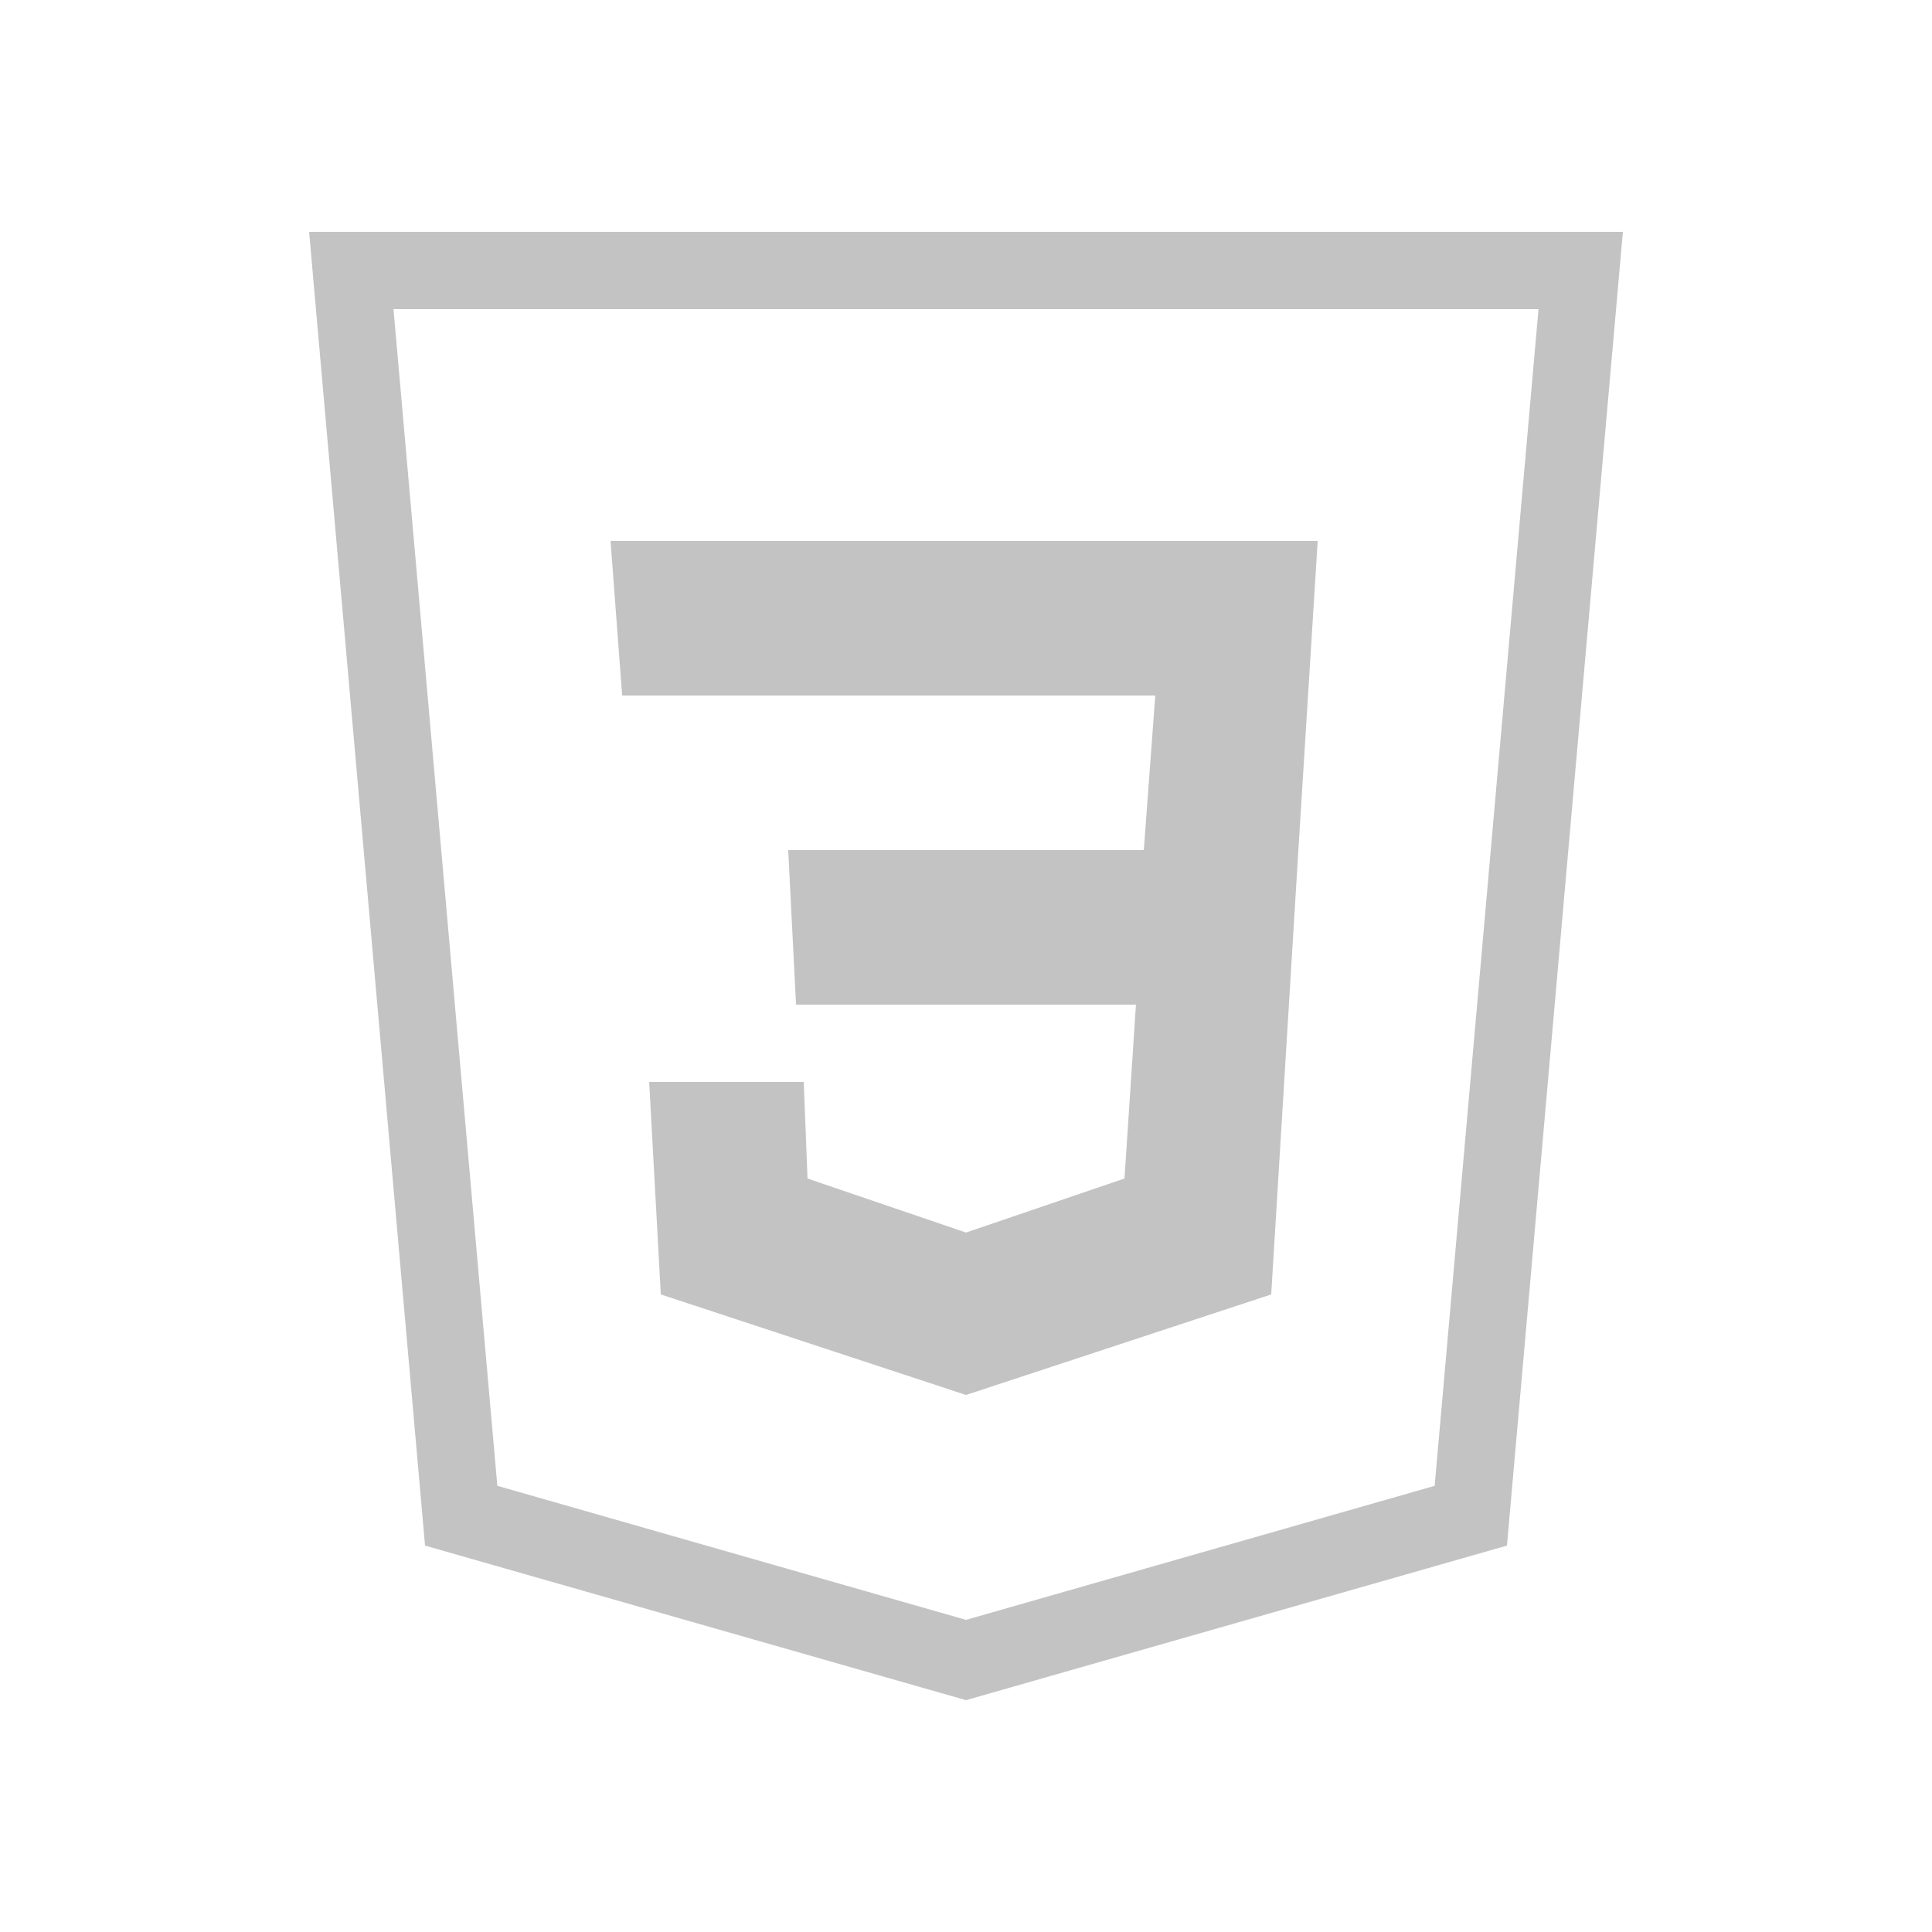 <?xml version="1.0" encoding="UTF-8"?>
<svg xmlns="http://www.w3.org/2000/svg" xmlns:xlink="http://www.w3.org/1999/xlink" width="150pt" height="150pt" viewBox="0 0 150 150" version="1.1">
<g id="surface13234911">
<path style=" stroke:none;fill-rule:evenodd;fill:#c3c3c3;fill-opacity:1;" d="M 117 120 L 75 132 L 33 120 L 24 18 L 126 18 C 123 51.996 120 86.004 117 120 Z M 119.449 24 L 30.551 24 L 38.613 115.359 L 75 125.766 L 111.387 115.359 Z M 50.402 84 L 62.402 84 L 62.695 91.5 L 75 95.695 L 87.305 91.5 L 88.195 78 L 61.805 78 L 61.195 66 L 88.805 66 L 89.695 54 L 48.305 54 L 47.402 42 L 102.305 42 L 100.805 66 L 98.695 100.5 L 75 108.305 L 51.305 100.5 Z M 50.402 84 "/>
</g>
</svg>
